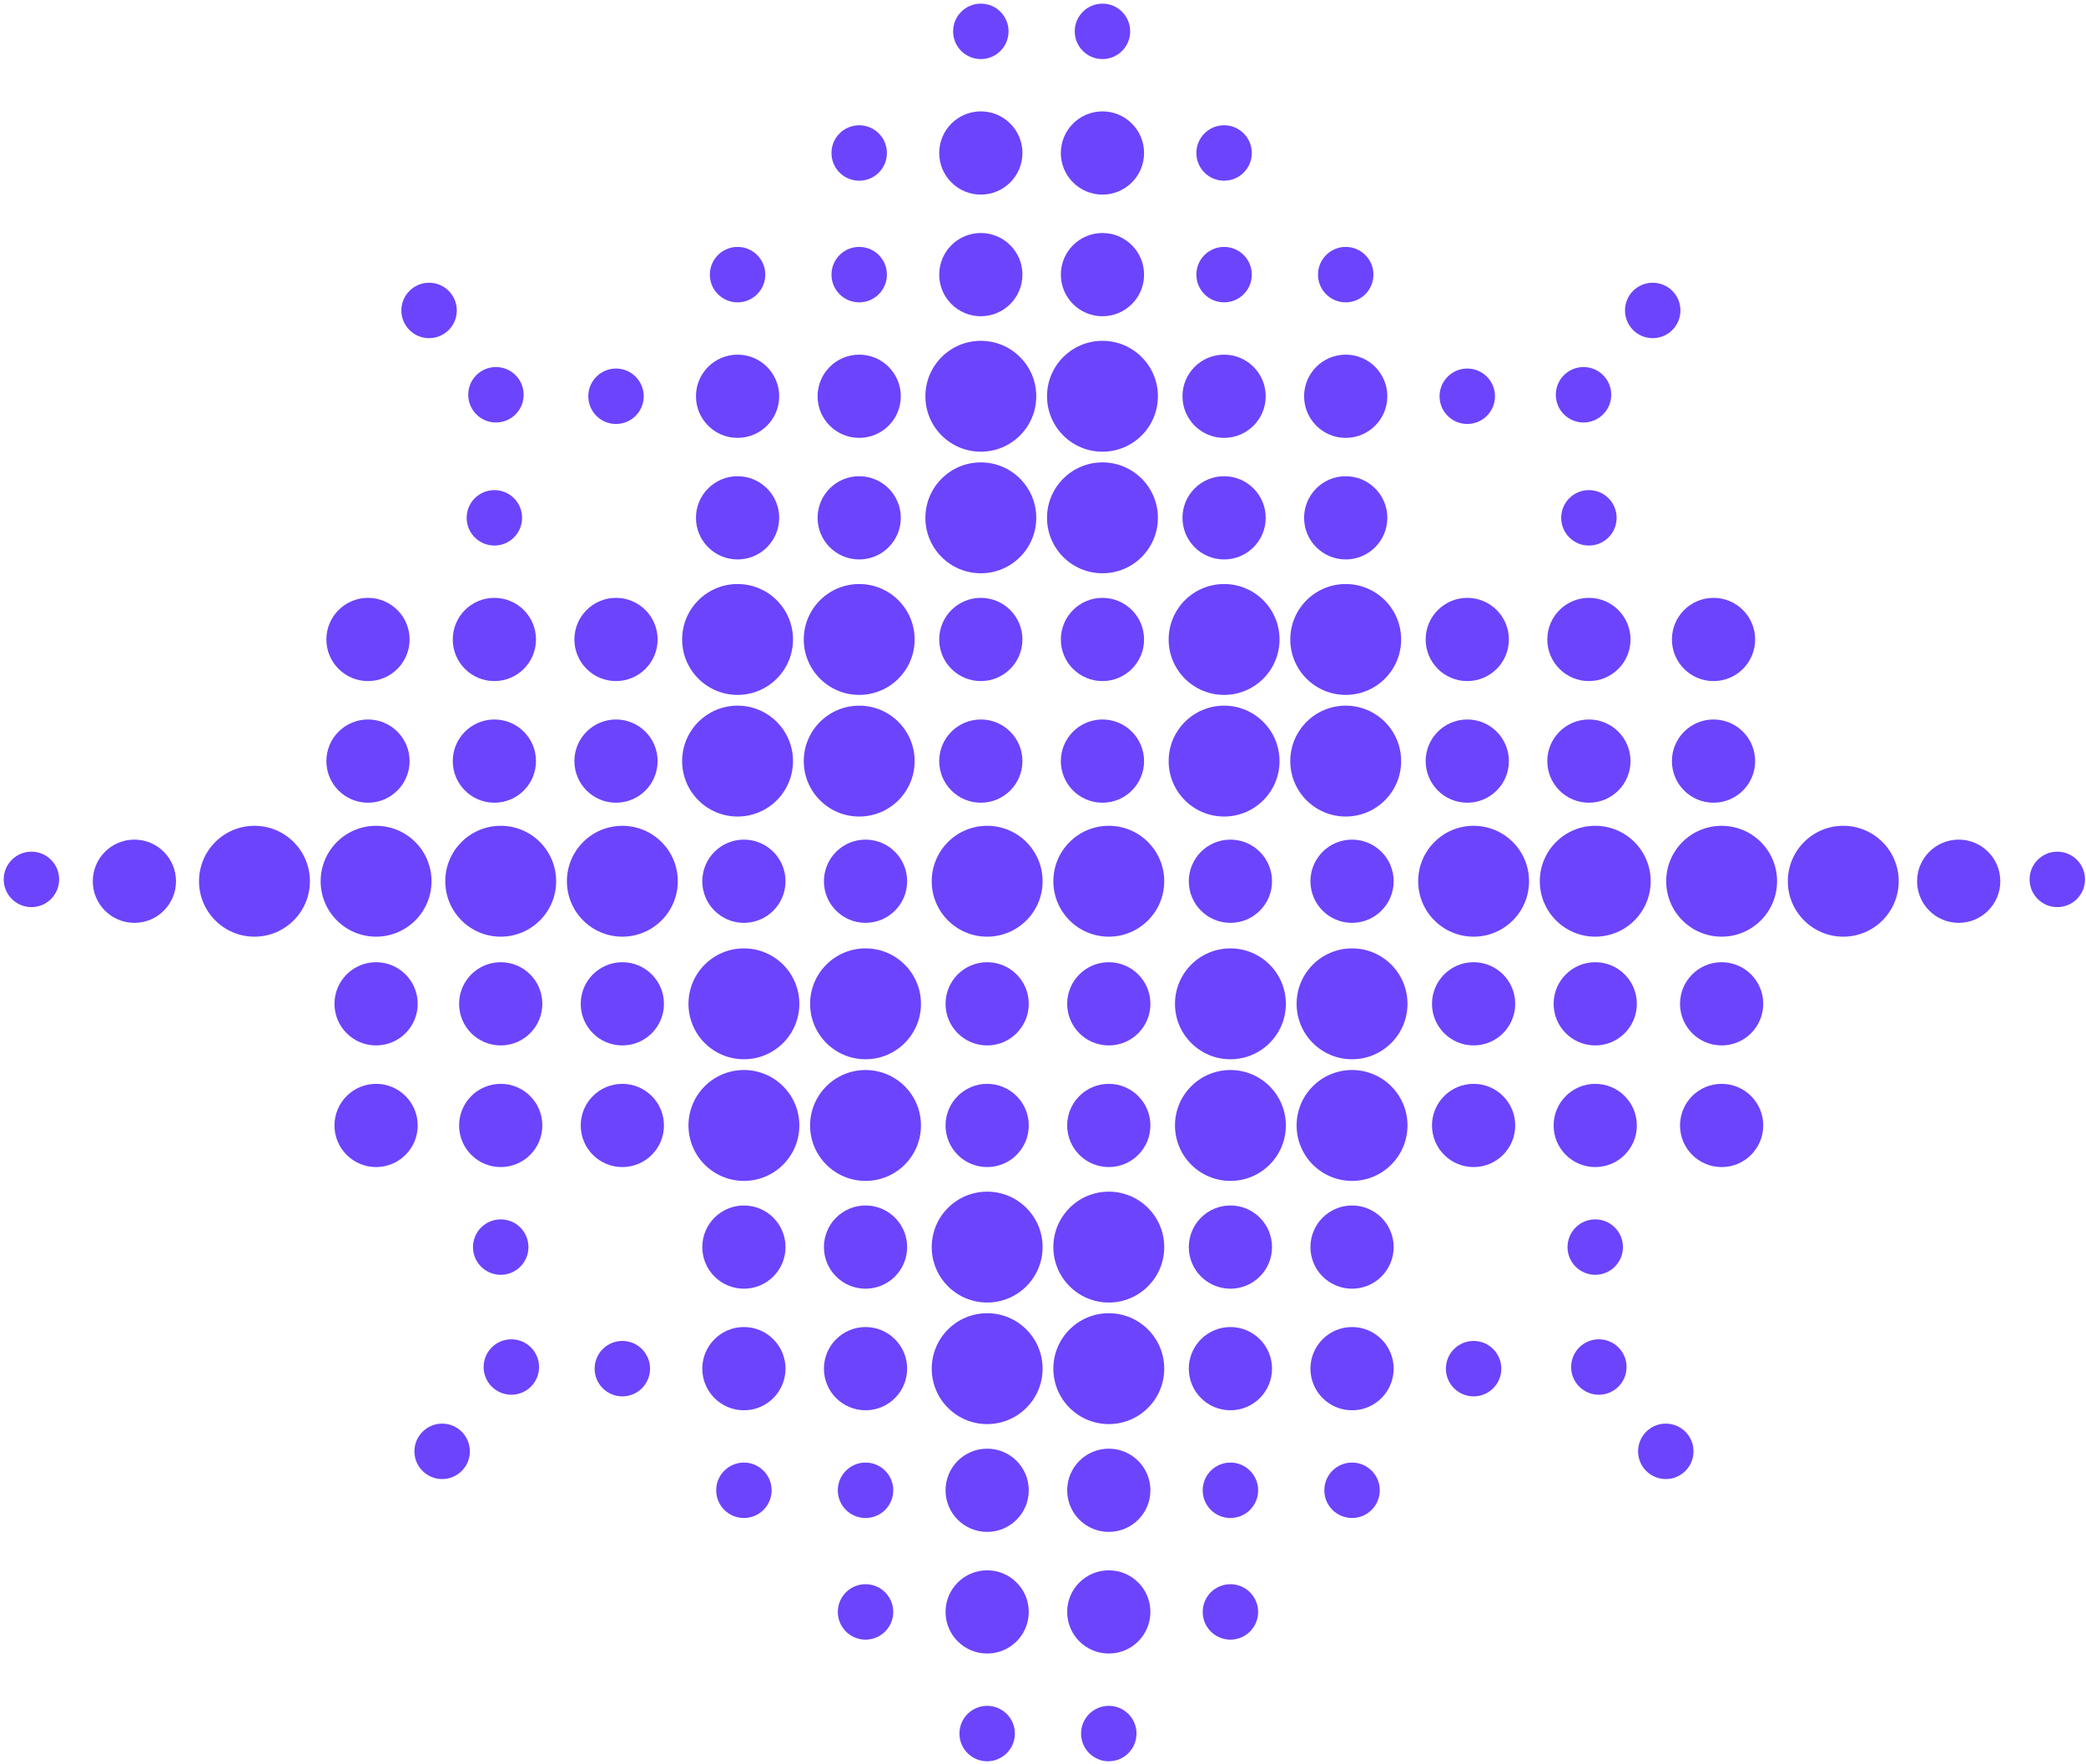 <svg width="505" height="427" viewBox="0 0 505 427" fill="none" xmlns="http://www.w3.org/2000/svg">
<g clip-path="url(#clip0_5662_1145)">
<path d="M237.449 14.301C241.155 14.301 244.159 11.297 244.159 7.591C244.159 3.885 241.155 0.881 237.449 0.881C233.743 0.881 230.739 3.885 230.739 7.591C230.739 11.297 233.743 14.301 237.449 14.301Z" fill="#6C44FC"/>
<path d="M266.894 14.301C270.6 14.301 273.604 11.297 273.604 7.591C273.604 3.885 270.6 0.881 266.894 0.881C263.188 0.881 260.184 3.885 260.184 7.591C260.184 11.297 263.188 14.301 266.894 14.301Z" fill="#6C44FC"/>
<path d="M208.003 43.746C211.709 43.746 214.713 40.742 214.713 37.036C214.713 33.33 211.709 30.326 208.003 30.326C204.297 30.326 201.293 33.33 201.293 37.036C201.293 40.742 204.297 43.746 208.003 43.746Z" fill="#6C44FC"/>
<path d="M237.449 47.11C243.012 47.11 247.522 42.6 247.522 37.037C247.522 31.473 243.012 26.963 237.449 26.963C231.885 26.963 227.375 31.473 227.375 37.037C227.375 42.6 231.885 47.11 237.449 47.11Z" fill="#6C44FC"/>
<path d="M266.894 47.11C272.458 47.11 276.967 42.6 276.967 37.037C276.967 31.473 272.458 26.963 266.894 26.963C261.331 26.963 256.821 31.473 256.821 37.037C256.821 42.6 261.331 47.11 266.894 47.11Z" fill="#6C44FC"/>
<path d="M296.339 43.746C300.045 43.746 303.049 40.742 303.049 37.036C303.049 33.33 300.045 30.326 296.339 30.326C292.633 30.326 289.629 33.33 289.629 37.036C289.629 40.742 292.633 43.746 296.339 43.746Z" fill="#6C44FC"/>
<path d="M178.559 73.192C182.265 73.192 185.269 70.187 185.269 66.482C185.269 62.776 182.265 59.772 178.559 59.772C174.853 59.772 171.849 62.776 171.849 66.482C171.849 70.187 174.853 73.192 178.559 73.192Z" fill="#6C44FC"/>
<path d="M208.003 73.192C211.709 73.192 214.713 70.187 214.713 66.482C214.713 62.776 211.709 59.772 208.003 59.772C204.297 59.772 201.293 62.776 201.293 66.482C201.293 70.187 204.297 73.192 208.003 73.192Z" fill="#6C44FC"/>
<path d="M237.449 76.555C243.012 76.555 247.522 72.045 247.522 66.481C247.522 60.918 243.012 56.408 237.449 56.408C231.885 56.408 227.375 60.918 227.375 66.481C227.375 72.045 231.885 76.555 237.449 76.555Z" fill="#6C44FC"/>
<path d="M266.894 76.555C272.458 76.555 276.967 72.045 276.967 66.481C276.967 60.918 272.458 56.408 266.894 56.408C261.331 56.408 256.821 60.918 256.821 66.481C256.821 72.045 261.331 76.555 266.894 76.555Z" fill="#6C44FC"/>
<path d="M296.339 73.192C300.045 73.192 303.049 70.187 303.049 66.482C303.049 62.776 300.045 59.772 296.339 59.772C292.633 59.772 289.629 62.776 289.629 66.482C289.629 70.187 292.633 73.192 296.339 73.192Z" fill="#6C44FC"/>
<path d="M325.785 73.192C329.491 73.192 332.495 70.187 332.495 66.482C332.495 62.776 329.491 59.772 325.785 59.772C322.079 59.772 319.075 62.776 319.075 66.482C319.075 70.187 322.079 73.192 325.785 73.192Z" fill="#6C44FC"/>
<path d="M149.13 102.636C152.836 102.636 155.84 99.632 155.84 95.926C155.84 92.221 152.836 89.216 149.13 89.216C145.424 89.216 142.42 92.221 142.42 95.926C142.42 99.632 145.424 102.636 149.13 102.636Z" fill="#6C44FC"/>
<path d="M178.558 106C184.122 106 188.632 101.49 188.632 95.927C188.632 90.364 184.122 85.853 178.558 85.853C172.995 85.853 168.485 90.364 168.485 95.927C168.485 101.49 172.995 106 178.558 106Z" fill="#6C44FC"/>
<path d="M208.004 106C213.567 106 218.077 101.49 218.077 95.927C218.077 90.364 213.567 85.853 208.004 85.853C202.44 85.853 197.93 90.364 197.93 95.927C197.93 101.49 202.44 106 208.004 106Z" fill="#6C44FC"/>
<path d="M237.448 109.347C244.86 109.347 250.868 103.338 250.868 95.927C250.868 88.515 244.86 82.506 237.448 82.506C230.036 82.506 224.028 88.515 224.028 95.927C224.028 103.338 230.036 109.347 237.448 109.347Z" fill="#6C44FC"/>
<path d="M266.894 109.347C274.306 109.347 280.315 103.338 280.315 95.927C280.315 88.515 274.306 82.506 266.894 82.506C259.483 82.506 253.474 88.515 253.474 95.927C253.474 103.338 259.483 109.347 266.894 109.347Z" fill="#6C44FC"/>
<path d="M296.339 106C301.903 106 306.413 101.49 306.413 95.927C306.413 90.364 301.903 85.853 296.339 85.853C290.776 85.853 286.266 90.364 286.266 95.927C286.266 101.49 290.776 106 296.339 106Z" fill="#6C44FC"/>
<path d="M325.785 106C331.348 106 335.858 101.49 335.858 95.927C335.858 90.364 331.348 85.853 325.785 85.853C320.221 85.853 315.711 90.364 315.711 95.927C315.711 101.49 320.221 106 325.785 106Z" fill="#6C44FC"/>
<path d="M355.213 102.636C358.919 102.636 361.923 99.632 361.923 95.926C361.923 92.221 358.919 89.216 355.213 89.216C351.507 89.216 348.503 92.221 348.503 95.926C348.503 99.632 351.507 102.636 355.213 102.636Z" fill="#6C44FC"/>
<path d="M119.685 132.066C123.391 132.066 126.395 129.062 126.395 125.356C126.395 121.65 123.391 118.646 119.685 118.646C115.979 118.646 112.975 121.65 112.975 125.356C112.975 129.062 115.979 132.066 119.685 132.066Z" fill="#6C44FC"/>
<path d="M7.609 219.593C11.315 219.593 14.319 216.589 14.319 212.883C14.319 209.177 11.315 206.173 7.609 206.173C3.903 206.173 0.899 209.177 0.899 212.883C0.899 216.589 3.903 219.593 7.609 219.593Z" fill="#6C44FC"/>
<path d="M498.053 219.593C501.759 219.593 504.763 216.589 504.763 212.883C504.763 209.177 501.759 206.173 498.053 206.173C494.347 206.173 491.343 209.177 491.343 212.883C491.343 216.589 494.347 219.593 498.053 219.593Z" fill="#6C44FC"/>
<path d="M178.558 135.429C184.122 135.429 188.632 130.919 188.632 125.356C188.632 119.793 184.122 115.283 178.558 115.283C172.995 115.283 168.485 119.793 168.485 125.356C168.485 130.919 172.995 135.429 178.558 135.429Z" fill="#6C44FC"/>
<path d="M208.004 135.429C213.567 135.429 218.077 130.919 218.077 125.356C218.077 119.793 213.567 115.283 208.004 115.283C202.44 115.283 197.93 119.793 197.93 125.356C197.93 130.919 202.44 135.429 208.004 135.429Z" fill="#6C44FC"/>
<path d="M237.448 138.776C244.86 138.776 250.868 132.768 250.868 125.356C250.868 117.944 244.86 111.936 237.448 111.936C230.036 111.936 224.028 117.944 224.028 125.356C224.028 132.768 230.036 138.776 237.448 138.776Z" fill="#6C44FC"/>
<path d="M266.894 138.776C274.306 138.776 280.315 132.768 280.315 125.356C280.315 117.944 274.306 111.936 266.894 111.936C259.483 111.936 253.474 117.944 253.474 125.356C253.474 132.768 259.483 138.776 266.894 138.776Z" fill="#6C44FC"/>
<path d="M296.339 135.429C301.903 135.429 306.413 130.919 306.413 125.356C306.413 119.793 301.903 115.283 296.339 115.283C290.776 115.283 286.266 119.793 286.266 125.356C286.266 130.919 290.776 135.429 296.339 135.429Z" fill="#6C44FC"/>
<path d="M325.785 135.429C331.348 135.429 335.858 130.919 335.858 125.356C335.858 119.793 331.348 115.283 325.785 115.283C320.221 115.283 315.711 119.793 315.711 125.356C315.711 130.919 320.221 135.429 325.785 135.429Z" fill="#6C44FC"/>
<path d="M384.658 132.066C388.364 132.066 391.368 129.062 391.368 125.356C391.368 121.65 388.364 118.646 384.658 118.646C380.952 118.646 377.948 121.65 377.948 125.356C377.948 129.062 380.952 132.066 384.658 132.066Z" fill="#6C44FC"/>
<path d="M383.356 102.274C387.062 102.274 390.066 99.27 390.066 95.564C390.066 91.858 387.062 88.854 383.356 88.854C379.65 88.854 376.646 91.858 376.646 95.564C376.646 99.27 379.65 102.274 383.356 102.274Z" fill="#6C44FC"/>
<path d="M120.064 102.274C123.77 102.274 126.774 99.27 126.774 95.564C126.774 91.858 123.77 88.854 120.064 88.854C116.358 88.854 113.354 91.858 113.354 95.564C113.354 99.27 116.358 102.274 120.064 102.274Z" fill="#6C44FC"/>
<path d="M400.106 81.864C403.811 81.864 406.816 78.86 406.816 75.154C406.816 71.448 403.811 68.444 400.106 68.444C396.4 68.444 393.396 71.448 393.396 75.154C393.396 78.86 396.4 81.864 400.106 81.864Z" fill="#6C44FC"/>
<path d="M103.874 81.864C107.58 81.864 110.584 78.86 110.584 75.154C110.584 71.448 107.58 68.444 103.874 68.444C100.169 68.444 97.164 71.448 97.164 75.154C97.164 78.86 100.169 81.864 103.874 81.864Z" fill="#6C44FC"/>
<path d="M123.791 337.637C127.497 337.637 130.501 334.633 130.501 330.927C130.501 327.221 127.497 324.217 123.791 324.217C120.085 324.217 117.081 327.221 117.081 330.927C117.081 334.633 120.085 337.637 123.791 337.637Z" fill="#6C44FC"/>
<path d="M387.065 337.637C390.771 337.637 393.775 334.633 393.775 330.927C393.775 327.221 390.771 324.217 387.065 324.217C383.359 324.217 380.355 327.221 380.355 330.927C380.355 334.633 383.359 337.637 387.065 337.637Z" fill="#6C44FC"/>
<path d="M107.04 358.049C110.746 358.049 113.75 355.044 113.75 351.338C113.75 347.633 110.746 344.628 107.04 344.628C103.334 344.628 100.33 347.633 100.33 351.338C100.33 355.044 103.334 358.049 107.04 358.049Z" fill="#6C44FC"/>
<path d="M403.272 358.049C406.978 358.049 409.982 355.044 409.982 351.338C409.982 347.633 406.978 344.628 403.272 344.628C399.566 344.628 396.562 347.633 396.562 351.338C396.562 355.044 399.566 358.049 403.272 358.049Z" fill="#6C44FC"/>
<path d="M119.684 164.875C125.248 164.875 129.758 160.365 129.758 154.801C129.758 149.238 125.248 144.728 119.684 144.728C114.121 144.728 109.611 149.238 109.611 154.801C109.611 160.365 114.121 164.875 119.684 164.875Z" fill="#6C44FC"/>
<path d="M149.129 164.875C154.693 164.875 159.203 160.365 159.203 154.801C159.203 149.238 154.693 144.728 149.129 144.728C143.566 144.728 139.056 149.238 139.056 154.801C139.056 160.365 143.566 164.875 149.129 164.875Z" fill="#6C44FC"/>
<path d="M178.559 168.22C185.971 168.22 191.979 162.212 191.979 154.8C191.979 147.388 185.971 141.38 178.559 141.38C171.147 141.38 165.139 147.388 165.139 154.8C165.139 162.212 171.147 168.22 178.559 168.22Z" fill="#6C44FC"/>
<path d="M208.004 168.22C215.416 168.22 221.424 162.212 221.424 154.8C221.424 147.388 215.416 141.38 208.004 141.38C200.592 141.38 194.584 147.388 194.584 154.8C194.584 162.212 200.592 168.22 208.004 168.22Z" fill="#6C44FC"/>
<path d="M237.449 164.875C243.012 164.875 247.522 160.365 247.522 154.801C247.522 149.238 243.012 144.728 237.449 144.728C231.885 144.728 227.375 149.238 227.375 154.801C227.375 160.365 231.885 164.875 237.449 164.875Z" fill="#6C44FC"/>
<path d="M266.894 164.875C272.458 164.875 276.967 160.365 276.967 154.801C276.967 149.238 272.458 144.728 266.894 144.728C261.331 144.728 256.821 149.238 256.821 154.801C256.821 160.365 261.331 164.875 266.894 164.875Z" fill="#6C44FC"/>
<path d="M296.34 168.22C303.751 168.22 309.76 162.212 309.76 154.8C309.76 147.388 303.751 141.38 296.34 141.38C288.928 141.38 282.919 147.388 282.919 154.8C282.919 162.212 288.928 168.22 296.34 168.22Z" fill="#6C44FC"/>
<path d="M325.784 168.22C333.196 168.22 339.204 162.212 339.204 154.8C339.204 147.388 333.196 141.38 325.784 141.38C318.372 141.38 312.364 147.388 312.364 154.8C312.364 162.212 318.372 168.22 325.784 168.22Z" fill="#6C44FC"/>
<path d="M355.213 164.875C360.776 164.875 365.286 160.365 365.286 154.801C365.286 149.238 360.776 144.728 355.213 144.728C349.649 144.728 345.139 149.238 345.139 154.801C345.139 160.365 349.649 164.875 355.213 164.875Z" fill="#6C44FC"/>
<path d="M384.659 164.875C390.222 164.875 394.732 160.365 394.732 154.801C394.732 149.238 390.222 144.728 384.659 144.728C379.095 144.728 374.585 149.238 374.585 154.801C374.585 160.365 379.095 164.875 384.659 164.875Z" fill="#6C44FC"/>
<path d="M119.684 194.319C125.248 194.319 129.758 189.809 129.758 184.246C129.758 178.682 125.248 174.172 119.684 174.172C114.121 174.172 109.611 178.682 109.611 184.246C109.611 189.809 114.121 194.319 119.684 194.319Z" fill="#6C44FC"/>
<path d="M149.129 194.319C154.693 194.319 159.203 189.809 159.203 184.246C159.203 178.682 154.693 174.172 149.129 174.172C143.566 174.172 139.056 178.682 139.056 184.246C139.056 189.809 143.566 194.319 149.129 194.319Z" fill="#6C44FC"/>
<path d="M89.085 164.875C94.648 164.875 99.158 160.365 99.158 154.801C99.158 149.238 94.648 144.728 89.085 144.728C83.522 144.728 79.012 149.238 79.012 154.801C79.012 160.365 83.522 164.875 89.085 164.875Z" fill="#6C44FC"/>
<path d="M89.085 194.319C94.648 194.319 99.158 189.809 99.158 184.246C99.158 178.682 94.648 174.172 89.085 174.172C83.522 174.172 79.012 178.682 79.012 184.246C79.012 189.809 83.522 194.319 89.085 194.319Z" fill="#6C44FC"/>
<path d="M414.828 164.875C420.392 164.875 424.902 160.365 424.902 154.801C424.902 149.238 420.392 144.728 414.828 144.728C409.265 144.728 404.755 149.238 404.755 154.801C404.755 160.365 409.265 164.875 414.828 164.875Z" fill="#6C44FC"/>
<path d="M414.828 194.319C420.392 194.319 424.902 189.809 424.902 184.246C424.902 178.682 420.392 174.172 414.828 174.172C409.265 174.172 404.755 178.682 404.755 184.246C404.755 189.809 409.265 194.319 414.828 194.319Z" fill="#6C44FC"/>
<path d="M178.559 197.665C185.971 197.665 191.979 191.657 191.979 184.245C191.979 176.834 185.971 170.825 178.559 170.825C171.147 170.825 165.139 176.834 165.139 184.245C165.139 191.657 171.147 197.665 178.559 197.665Z" fill="#6C44FC"/>
<path d="M208.004 197.665C215.416 197.665 221.424 191.657 221.424 184.245C221.424 176.834 215.416 170.825 208.004 170.825C200.592 170.825 194.584 176.834 194.584 184.245C194.584 191.657 200.592 197.665 208.004 197.665Z" fill="#6C44FC"/>
<path d="M237.449 194.319C243.012 194.319 247.522 189.809 247.522 184.246C247.522 178.682 243.012 174.172 237.449 174.172C231.885 174.172 227.375 178.682 227.375 184.246C227.375 189.809 231.885 194.319 237.449 194.319Z" fill="#6C44FC"/>
<path d="M266.894 194.319C272.458 194.319 276.967 189.809 276.967 184.246C276.967 178.682 272.458 174.172 266.894 174.172C261.331 174.172 256.821 178.682 256.821 184.246C256.821 189.809 261.331 194.319 266.894 194.319Z" fill="#6C44FC"/>
<path d="M296.34 197.665C303.751 197.665 309.76 191.657 309.76 184.245C309.76 176.834 303.751 170.825 296.34 170.825C288.928 170.825 282.919 176.834 282.919 184.245C282.919 191.657 288.928 197.665 296.34 197.665Z" fill="#6C44FC"/>
<path d="M325.784 197.665C333.196 197.665 339.204 191.657 339.204 184.245C339.204 176.834 333.196 170.825 325.784 170.825C318.372 170.825 312.364 176.834 312.364 184.245C312.364 191.657 318.372 197.665 325.784 197.665Z" fill="#6C44FC"/>
<path d="M355.213 194.319C360.776 194.319 365.286 189.809 365.286 184.246C365.286 178.682 360.776 174.172 355.213 174.172C349.649 174.172 345.139 178.682 345.139 184.246C345.139 189.809 349.649 194.319 355.213 194.319Z" fill="#6C44FC"/>
<path d="M384.659 194.319C390.222 194.319 394.732 189.809 394.732 184.246C394.732 178.682 390.222 174.172 384.659 174.172C379.095 174.172 374.585 178.682 374.585 184.246C374.585 189.809 379.095 194.319 384.659 194.319Z" fill="#6C44FC"/>
<path d="M268.428 426.368C272.134 426.368 275.138 423.364 275.138 419.658C275.138 415.952 272.134 412.948 268.428 412.948C264.722 412.948 261.718 415.952 261.718 419.658C261.718 423.364 264.722 426.368 268.428 426.368Z" fill="#6C44FC"/>
<path d="M238.982 426.368C242.687 426.368 245.692 423.364 245.692 419.658C245.692 415.952 242.687 412.948 238.982 412.948C235.276 412.948 232.271 415.952 232.271 419.658C232.271 423.364 235.276 426.368 238.982 426.368Z" fill="#6C44FC"/>
<path d="M297.873 396.923C301.579 396.923 304.583 393.919 304.583 390.213C304.583 386.507 301.579 383.503 297.873 383.503C294.167 383.503 291.163 386.507 291.163 390.213C291.163 393.919 294.167 396.923 297.873 396.923Z" fill="#6C44FC"/>
<path d="M268.427 400.287C273.991 400.287 278.501 395.777 278.501 390.213C278.501 384.65 273.991 380.14 268.427 380.14C262.864 380.14 258.354 384.65 258.354 390.213C258.354 395.777 262.864 400.287 268.427 400.287Z" fill="#6C44FC"/>
<path d="M238.982 400.287C244.545 400.287 249.055 395.777 249.055 390.213C249.055 384.65 244.545 380.14 238.982 380.14C233.419 380.14 228.909 384.65 228.909 390.213C228.909 395.777 233.419 400.287 238.982 400.287Z" fill="#6C44FC"/>
<path d="M209.537 396.923C213.243 396.923 216.247 393.919 216.247 390.213C216.247 386.507 213.243 383.503 209.537 383.503C205.831 383.503 202.827 386.507 202.827 390.213C202.827 393.919 205.831 396.923 209.537 396.923Z" fill="#6C44FC"/>
<path d="M327.317 367.478C331.023 367.478 334.027 364.474 334.027 360.768C334.027 357.062 331.023 354.058 327.317 354.058C323.611 354.058 320.607 357.062 320.607 360.768C320.607 364.474 323.611 367.478 327.317 367.478Z" fill="#6C44FC"/>
<path d="M297.873 367.478C301.579 367.478 304.583 364.474 304.583 360.768C304.583 357.062 301.579 354.058 297.873 354.058C294.167 354.058 291.163 357.062 291.163 360.768C291.163 364.474 294.167 367.478 297.873 367.478Z" fill="#6C44FC"/>
<path d="M268.427 370.841C273.991 370.841 278.501 366.331 278.501 360.768C278.501 355.204 273.991 350.694 268.427 350.694C262.864 350.694 258.354 355.204 258.354 360.768C258.354 366.331 262.864 370.841 268.427 370.841Z" fill="#6C44FC"/>
<path d="M238.982 370.841C244.545 370.841 249.055 366.331 249.055 360.768C249.055 355.204 244.545 350.694 238.982 350.694C233.419 350.694 228.909 355.204 228.909 360.768C228.909 366.331 233.419 370.841 238.982 370.841Z" fill="#6C44FC"/>
<path d="M209.537 367.478C213.243 367.478 216.247 364.474 216.247 360.768C216.247 357.062 213.243 354.058 209.537 354.058C205.831 354.058 202.827 357.062 202.827 360.768C202.827 364.474 205.831 367.478 209.537 367.478Z" fill="#6C44FC"/>
<path d="M180.092 367.478C183.798 367.478 186.802 364.474 186.802 360.768C186.802 357.062 183.798 354.058 180.092 354.058C176.386 354.058 173.382 357.062 173.382 360.768C173.382 364.474 176.386 367.478 180.092 367.478Z" fill="#6C44FC"/>
<path d="M356.746 338.033C360.452 338.033 363.456 335.029 363.456 331.323C363.456 327.617 360.452 324.613 356.746 324.613C353.04 324.613 350.036 327.617 350.036 331.323C350.036 335.029 353.04 338.033 356.746 338.033Z" fill="#6C44FC"/>
<path d="M327.318 341.397C332.881 341.397 337.391 336.887 337.391 331.324C337.391 325.76 332.881 321.25 327.318 321.25C321.754 321.25 317.244 325.76 317.244 331.324C317.244 336.887 321.754 341.397 327.318 341.397Z" fill="#6C44FC"/>
<path d="M297.873 341.397C303.436 341.397 307.946 336.887 307.946 331.324C307.946 325.76 303.436 321.25 297.873 321.25C292.309 321.25 287.799 325.76 287.799 331.324C287.799 336.887 292.309 341.397 297.873 341.397Z" fill="#6C44FC"/>
<path d="M268.427 344.743C275.839 344.743 281.848 338.735 281.848 331.323C281.848 323.911 275.839 317.903 268.427 317.903C261.016 317.903 255.007 323.911 255.007 331.323C255.007 338.735 261.016 344.743 268.427 344.743Z" fill="#6C44FC"/>
<path d="M238.982 344.743C246.394 344.743 252.403 338.735 252.403 331.323C252.403 323.911 246.394 317.903 238.982 317.903C231.571 317.903 225.562 323.911 225.562 331.323C225.562 338.735 231.571 344.743 238.982 344.743Z" fill="#6C44FC"/>
<path d="M209.537 341.397C215.1 341.397 219.61 336.887 219.61 331.324C219.61 325.76 215.1 321.25 209.537 321.25C203.974 321.25 199.464 325.76 199.464 331.324C199.464 336.887 203.974 341.397 209.537 341.397Z" fill="#6C44FC"/>
<path d="M180.092 341.397C185.655 341.397 190.165 336.887 190.165 331.324C190.165 325.76 185.655 321.25 180.092 321.25C174.528 321.25 170.018 325.76 170.018 331.324C170.018 336.887 174.528 341.397 180.092 341.397Z" fill="#6C44FC"/>
<path d="M150.663 338.033C154.369 338.033 157.373 335.029 157.373 331.323C157.373 327.617 154.369 324.613 150.663 324.613C146.957 324.613 143.953 327.617 143.953 331.323C143.953 335.029 146.957 338.033 150.663 338.033Z" fill="#6C44FC"/>
<path d="M386.191 308.605C389.897 308.605 392.902 305.601 392.902 301.895C392.902 298.189 389.897 295.185 386.191 295.185C382.486 295.185 379.481 298.189 379.481 301.895C379.481 305.601 382.486 308.605 386.191 308.605Z" fill="#6C44FC"/>
<path d="M327.318 311.967C332.881 311.967 337.391 307.458 337.391 301.894C337.391 296.331 332.881 291.821 327.318 291.821C321.754 291.821 317.244 296.331 317.244 301.894C317.244 307.458 321.754 311.967 327.318 311.967Z" fill="#6C44FC"/>
<path d="M297.873 311.967C303.436 311.967 307.946 307.458 307.946 301.894C307.946 296.331 303.436 291.821 297.873 291.821C292.309 291.821 287.799 296.331 287.799 301.894C287.799 307.458 292.309 311.967 297.873 311.967Z" fill="#6C44FC"/>
<path d="M268.427 315.314C275.839 315.314 281.848 309.306 281.848 301.894C281.848 294.483 275.839 288.474 268.427 288.474C261.016 288.474 255.007 294.483 255.007 301.894C255.007 309.306 261.016 315.314 268.427 315.314Z" fill="#6C44FC"/>
<path d="M238.982 315.314C246.394 315.314 252.403 309.306 252.403 301.894C252.403 294.483 246.394 288.474 238.982 288.474C231.571 288.474 225.562 294.483 225.562 301.894C225.562 309.306 231.571 315.314 238.982 315.314Z" fill="#6C44FC"/>
<path d="M209.537 311.967C215.1 311.967 219.61 307.458 219.61 301.894C219.61 296.331 215.1 291.821 209.537 291.821C203.974 291.821 199.464 296.331 199.464 301.894C199.464 307.458 203.974 311.967 209.537 311.967Z" fill="#6C44FC"/>
<path d="M180.092 311.967C185.655 311.967 190.165 307.458 190.165 301.894C190.165 296.331 185.655 291.821 180.092 291.821C174.528 291.821 170.018 296.331 170.018 301.894C170.018 307.458 174.528 311.967 180.092 311.967Z" fill="#6C44FC"/>
<path d="M121.218 308.605C124.924 308.605 127.928 305.601 127.928 301.895C127.928 298.189 124.924 295.185 121.218 295.185C117.512 295.185 114.508 298.189 114.508 301.895C114.508 305.601 117.512 308.605 121.218 308.605Z" fill="#6C44FC"/>
<path d="M386.191 282.523C391.754 282.523 396.264 278.013 396.264 272.45C396.264 266.886 391.754 262.376 386.191 262.376C380.628 262.376 376.118 266.886 376.118 272.45C376.118 278.013 380.628 282.523 386.191 282.523Z" fill="#6C44FC"/>
<path d="M356.746 282.523C362.309 282.523 366.819 278.013 366.819 272.45C366.819 266.886 362.309 262.376 356.746 262.376C351.183 262.376 346.673 266.886 346.673 272.45C346.673 278.013 351.183 282.523 356.746 282.523Z" fill="#6C44FC"/>
<path d="M327.318 285.87C334.73 285.87 340.738 279.862 340.738 272.45C340.738 265.038 334.73 259.03 327.318 259.03C319.906 259.03 313.898 265.038 313.898 272.45C313.898 279.862 319.906 285.87 327.318 285.87Z" fill="#6C44FC"/>
<path d="M297.873 285.87C305.285 285.87 311.293 279.862 311.293 272.45C311.293 265.038 305.285 259.03 297.873 259.03C290.461 259.03 284.453 265.038 284.453 272.45C284.453 279.862 290.461 285.87 297.873 285.87Z" fill="#6C44FC"/>
<path d="M268.427 282.523C273.991 282.523 278.501 278.013 278.501 272.45C278.501 266.886 273.991 262.376 268.427 262.376C262.864 262.376 258.354 266.886 258.354 272.45C258.354 278.013 262.864 282.523 268.427 282.523Z" fill="#6C44FC"/>
<path d="M238.982 282.523C244.545 282.523 249.055 278.013 249.055 272.45C249.055 266.886 244.545 262.376 238.982 262.376C233.419 262.376 228.909 266.886 228.909 272.45C228.909 278.013 233.419 282.523 238.982 282.523Z" fill="#6C44FC"/>
<path d="M209.537 285.87C216.949 285.87 222.957 279.862 222.957 272.45C222.957 265.038 216.949 259.03 209.537 259.03C202.125 259.03 196.117 265.038 196.117 272.45C196.117 279.862 202.125 285.87 209.537 285.87Z" fill="#6C44FC"/>
<path d="M180.092 285.87C187.504 285.87 193.512 279.862 193.512 272.45C193.512 265.038 187.504 259.03 180.092 259.03C172.68 259.03 166.672 265.038 166.672 272.45C166.672 279.862 172.68 285.87 180.092 285.87Z" fill="#6C44FC"/>
<path d="M150.663 282.523C156.226 282.523 160.736 278.013 160.736 272.45C160.736 266.886 156.226 262.376 150.663 262.376C145.099 262.376 140.589 266.886 140.589 272.45C140.589 278.013 145.099 282.523 150.663 282.523Z" fill="#6C44FC"/>
<path d="M121.218 282.523C126.782 282.523 131.292 278.013 131.292 272.45C131.292 266.886 126.782 262.376 121.218 262.376C115.655 262.376 111.145 266.886 111.145 272.45C111.145 278.013 115.655 282.523 121.218 282.523Z" fill="#6C44FC"/>
<path d="M386.191 253.077C391.754 253.077 396.264 248.567 396.264 243.004C396.264 237.441 391.754 232.931 386.191 232.931C380.628 232.931 376.118 237.441 376.118 243.004C376.118 248.567 380.628 253.077 386.191 253.077Z" fill="#6C44FC"/>
<path d="M356.746 253.077C362.309 253.077 366.819 248.567 366.819 243.004C366.819 237.441 362.309 232.931 356.746 232.931C351.183 232.931 346.673 237.441 346.673 243.004C346.673 248.567 351.183 253.077 356.746 253.077Z" fill="#6C44FC"/>
<path d="M416.79 282.523C422.354 282.523 426.864 278.013 426.864 272.45C426.864 266.886 422.354 262.376 416.79 262.376C411.227 262.376 406.717 266.886 406.717 272.45C406.717 278.013 411.227 282.523 416.79 282.523Z" fill="#6C44FC"/>
<path d="M416.79 253.077C422.354 253.077 426.864 248.567 426.864 243.004C426.864 237.441 422.354 232.931 416.79 232.931C411.227 232.931 406.717 237.441 406.717 243.004C406.717 248.567 411.227 253.077 416.79 253.077Z" fill="#6C44FC"/>
<path d="M91.047 282.523C96.61 282.523 101.12 278.013 101.12 272.45C101.12 266.886 96.61 262.376 91.047 262.376C85.484 262.376 80.974 266.886 80.974 272.45C80.974 278.013 85.484 282.523 91.047 282.523Z" fill="#6C44FC"/>
<path d="M91.047 253.077C96.61 253.077 101.12 248.567 101.12 243.004C101.12 237.441 96.61 232.931 91.047 232.931C85.484 232.931 80.974 237.441 80.974 243.004C80.974 248.567 85.484 253.077 91.047 253.077Z" fill="#6C44FC"/>
<path d="M327.318 256.424C334.73 256.424 340.738 250.416 340.738 243.004C340.738 235.592 334.73 229.584 327.318 229.584C319.906 229.584 313.898 235.592 313.898 243.004C313.898 250.416 319.906 256.424 327.318 256.424Z" fill="#6C44FC"/>
<path d="M297.873 256.424C305.285 256.424 311.293 250.416 311.293 243.004C311.293 235.592 305.285 229.584 297.873 229.584C290.461 229.584 284.453 235.592 284.453 243.004C284.453 250.416 290.461 256.424 297.873 256.424Z" fill="#6C44FC"/>
<path d="M268.427 253.077C273.991 253.077 278.501 248.567 278.501 243.004C278.501 237.441 273.991 232.931 268.427 232.931C262.864 232.931 258.354 237.441 258.354 243.004C258.354 248.567 262.864 253.077 268.427 253.077Z" fill="#6C44FC"/>
<path d="M238.982 253.077C244.545 253.077 249.055 248.567 249.055 243.004C249.055 237.441 244.545 232.931 238.982 232.931C233.419 232.931 228.909 237.441 228.909 243.004C228.909 248.567 233.419 253.077 238.982 253.077Z" fill="#6C44FC"/>
<path d="M209.537 256.424C216.949 256.424 222.957 250.416 222.957 243.004C222.957 235.592 216.949 229.584 209.537 229.584C202.125 229.584 196.117 235.592 196.117 243.004C196.117 250.416 202.125 256.424 209.537 256.424Z" fill="#6C44FC"/>
<path d="M180.092 256.424C187.504 256.424 193.512 250.416 193.512 243.004C193.512 235.592 187.504 229.584 180.092 229.584C172.68 229.584 166.672 235.592 166.672 243.004C166.672 250.416 172.68 256.424 180.092 256.424Z" fill="#6C44FC"/>
<path d="M150.663 253.077C156.226 253.077 160.736 248.567 160.736 243.004C160.736 237.441 156.226 232.931 150.663 232.931C145.099 232.931 140.589 237.441 140.589 243.004C140.589 248.567 145.099 253.077 150.663 253.077Z" fill="#6C44FC"/>
<path d="M121.218 253.077C126.782 253.077 131.292 248.567 131.292 243.004C131.292 237.441 126.782 232.931 121.218 232.931C115.655 232.931 111.145 237.441 111.145 243.004C111.145 248.567 115.655 253.077 121.218 253.077Z" fill="#6C44FC"/>
<path d="M386.191 226.748C393.603 226.748 399.612 220.74 399.612 213.328C399.612 205.916 393.603 199.908 386.191 199.908C378.78 199.908 372.771 205.916 372.771 213.328C372.771 220.74 378.78 226.748 386.191 226.748Z" fill="#6C44FC"/>
<path d="M356.747 226.748C364.159 226.748 370.167 220.74 370.167 213.328C370.167 205.916 364.159 199.908 356.747 199.908C349.335 199.908 343.327 205.916 343.327 213.328C343.327 220.74 349.335 226.748 356.747 226.748Z" fill="#6C44FC"/>
<path d="M327.318 223.402C332.881 223.402 337.391 218.892 337.391 213.329C337.391 207.765 332.881 203.255 327.318 203.255C321.754 203.255 317.244 207.765 317.244 213.329C317.244 218.892 321.754 223.402 327.318 223.402Z" fill="#6C44FC"/>
<path d="M297.873 223.402C303.436 223.402 307.946 218.892 307.946 213.329C307.946 207.765 303.436 203.255 297.873 203.255C292.309 203.255 287.799 207.765 287.799 213.329C287.799 218.892 292.309 223.402 297.873 223.402Z" fill="#6C44FC"/>
<path d="M268.427 226.748C275.839 226.748 281.848 220.74 281.848 213.328C281.848 205.916 275.839 199.908 268.427 199.908C261.016 199.908 255.007 205.916 255.007 213.328C255.007 220.74 261.016 226.748 268.427 226.748Z" fill="#6C44FC"/>
<path d="M238.982 226.748C246.394 226.748 252.403 220.74 252.403 213.328C252.403 205.916 246.394 199.908 238.982 199.908C231.571 199.908 225.562 205.916 225.562 213.328C225.562 220.74 231.571 226.748 238.982 226.748Z" fill="#6C44FC"/>
<path d="M209.537 223.402C215.1 223.402 219.61 218.892 219.61 213.329C219.61 207.765 215.1 203.255 209.537 203.255C203.974 203.255 199.464 207.765 199.464 213.329C199.464 218.892 203.974 223.402 209.537 223.402Z" fill="#6C44FC"/>
<path d="M180.092 223.402C185.655 223.402 190.165 218.892 190.165 213.329C190.165 207.765 185.655 203.255 180.092 203.255C174.528 203.255 170.018 207.765 170.018 213.329C170.018 218.892 174.528 223.402 180.092 223.402Z" fill="#6C44FC"/>
<path d="M150.664 226.748C158.076 226.748 164.084 220.74 164.084 213.328C164.084 205.916 158.076 199.908 150.664 199.908C143.252 199.908 137.244 205.916 137.244 213.328C137.244 220.74 143.252 226.748 150.664 226.748Z" fill="#6C44FC"/>
<path d="M121.218 226.748C128.629 226.748 134.638 220.74 134.638 213.328C134.638 205.916 128.629 199.908 121.218 199.908C113.806 199.908 107.798 205.916 107.798 213.328C107.798 220.74 113.806 226.748 121.218 226.748Z" fill="#6C44FC"/>
<path d="M446.236 226.748C453.648 226.748 459.656 220.74 459.656 213.328C459.656 205.916 453.648 199.908 446.236 199.908C438.824 199.908 432.816 205.916 432.816 213.328C432.816 220.74 438.824 226.748 446.236 226.748Z" fill="#6C44FC"/>
<path d="M416.79 226.748C424.202 226.748 430.211 220.74 430.211 213.328C430.211 205.916 424.202 199.908 416.79 199.908C409.379 199.908 403.37 205.916 403.37 213.328C403.37 220.74 409.379 226.748 416.79 226.748Z" fill="#6C44FC"/>
<path d="M91.047 226.748C98.459 226.748 104.467 220.74 104.467 213.328C104.467 205.916 98.459 199.908 91.047 199.908C83.636 199.908 77.627 205.916 77.627 213.328C77.627 220.74 83.636 226.748 91.047 226.748Z" fill="#6C44FC"/>
<path d="M61.603 226.748C69.015 226.748 75.023 220.74 75.023 213.328C75.023 205.916 69.015 199.908 61.603 199.908C54.191 199.908 48.183 205.916 48.183 213.328C48.183 220.74 54.191 226.748 61.603 226.748Z" fill="#6C44FC"/>
<path d="M32.537 223.402C38.1 223.402 42.61 218.892 42.61 213.329C42.61 207.765 38.1 203.255 32.537 203.255C26.973 203.255 22.463 207.765 22.463 213.329C22.463 218.892 26.973 223.402 32.537 223.402Z" fill="#6C44FC"/>
<path d="M474.181 223.402C479.744 223.402 484.254 218.892 484.254 213.329C484.254 207.765 479.744 203.255 474.181 203.255C468.617 203.255 464.107 207.765 464.107 213.329C464.107 218.892 468.617 223.402 474.181 223.402Z" fill="#6C44FC"/>
</g>
<defs>
<clipPath id="clip0_5662_1145">
<rect width="503.865" height="425.487" fill="white" transform="translate(0.898 0.881)"/>
</clipPath>
</defs>
</svg>
